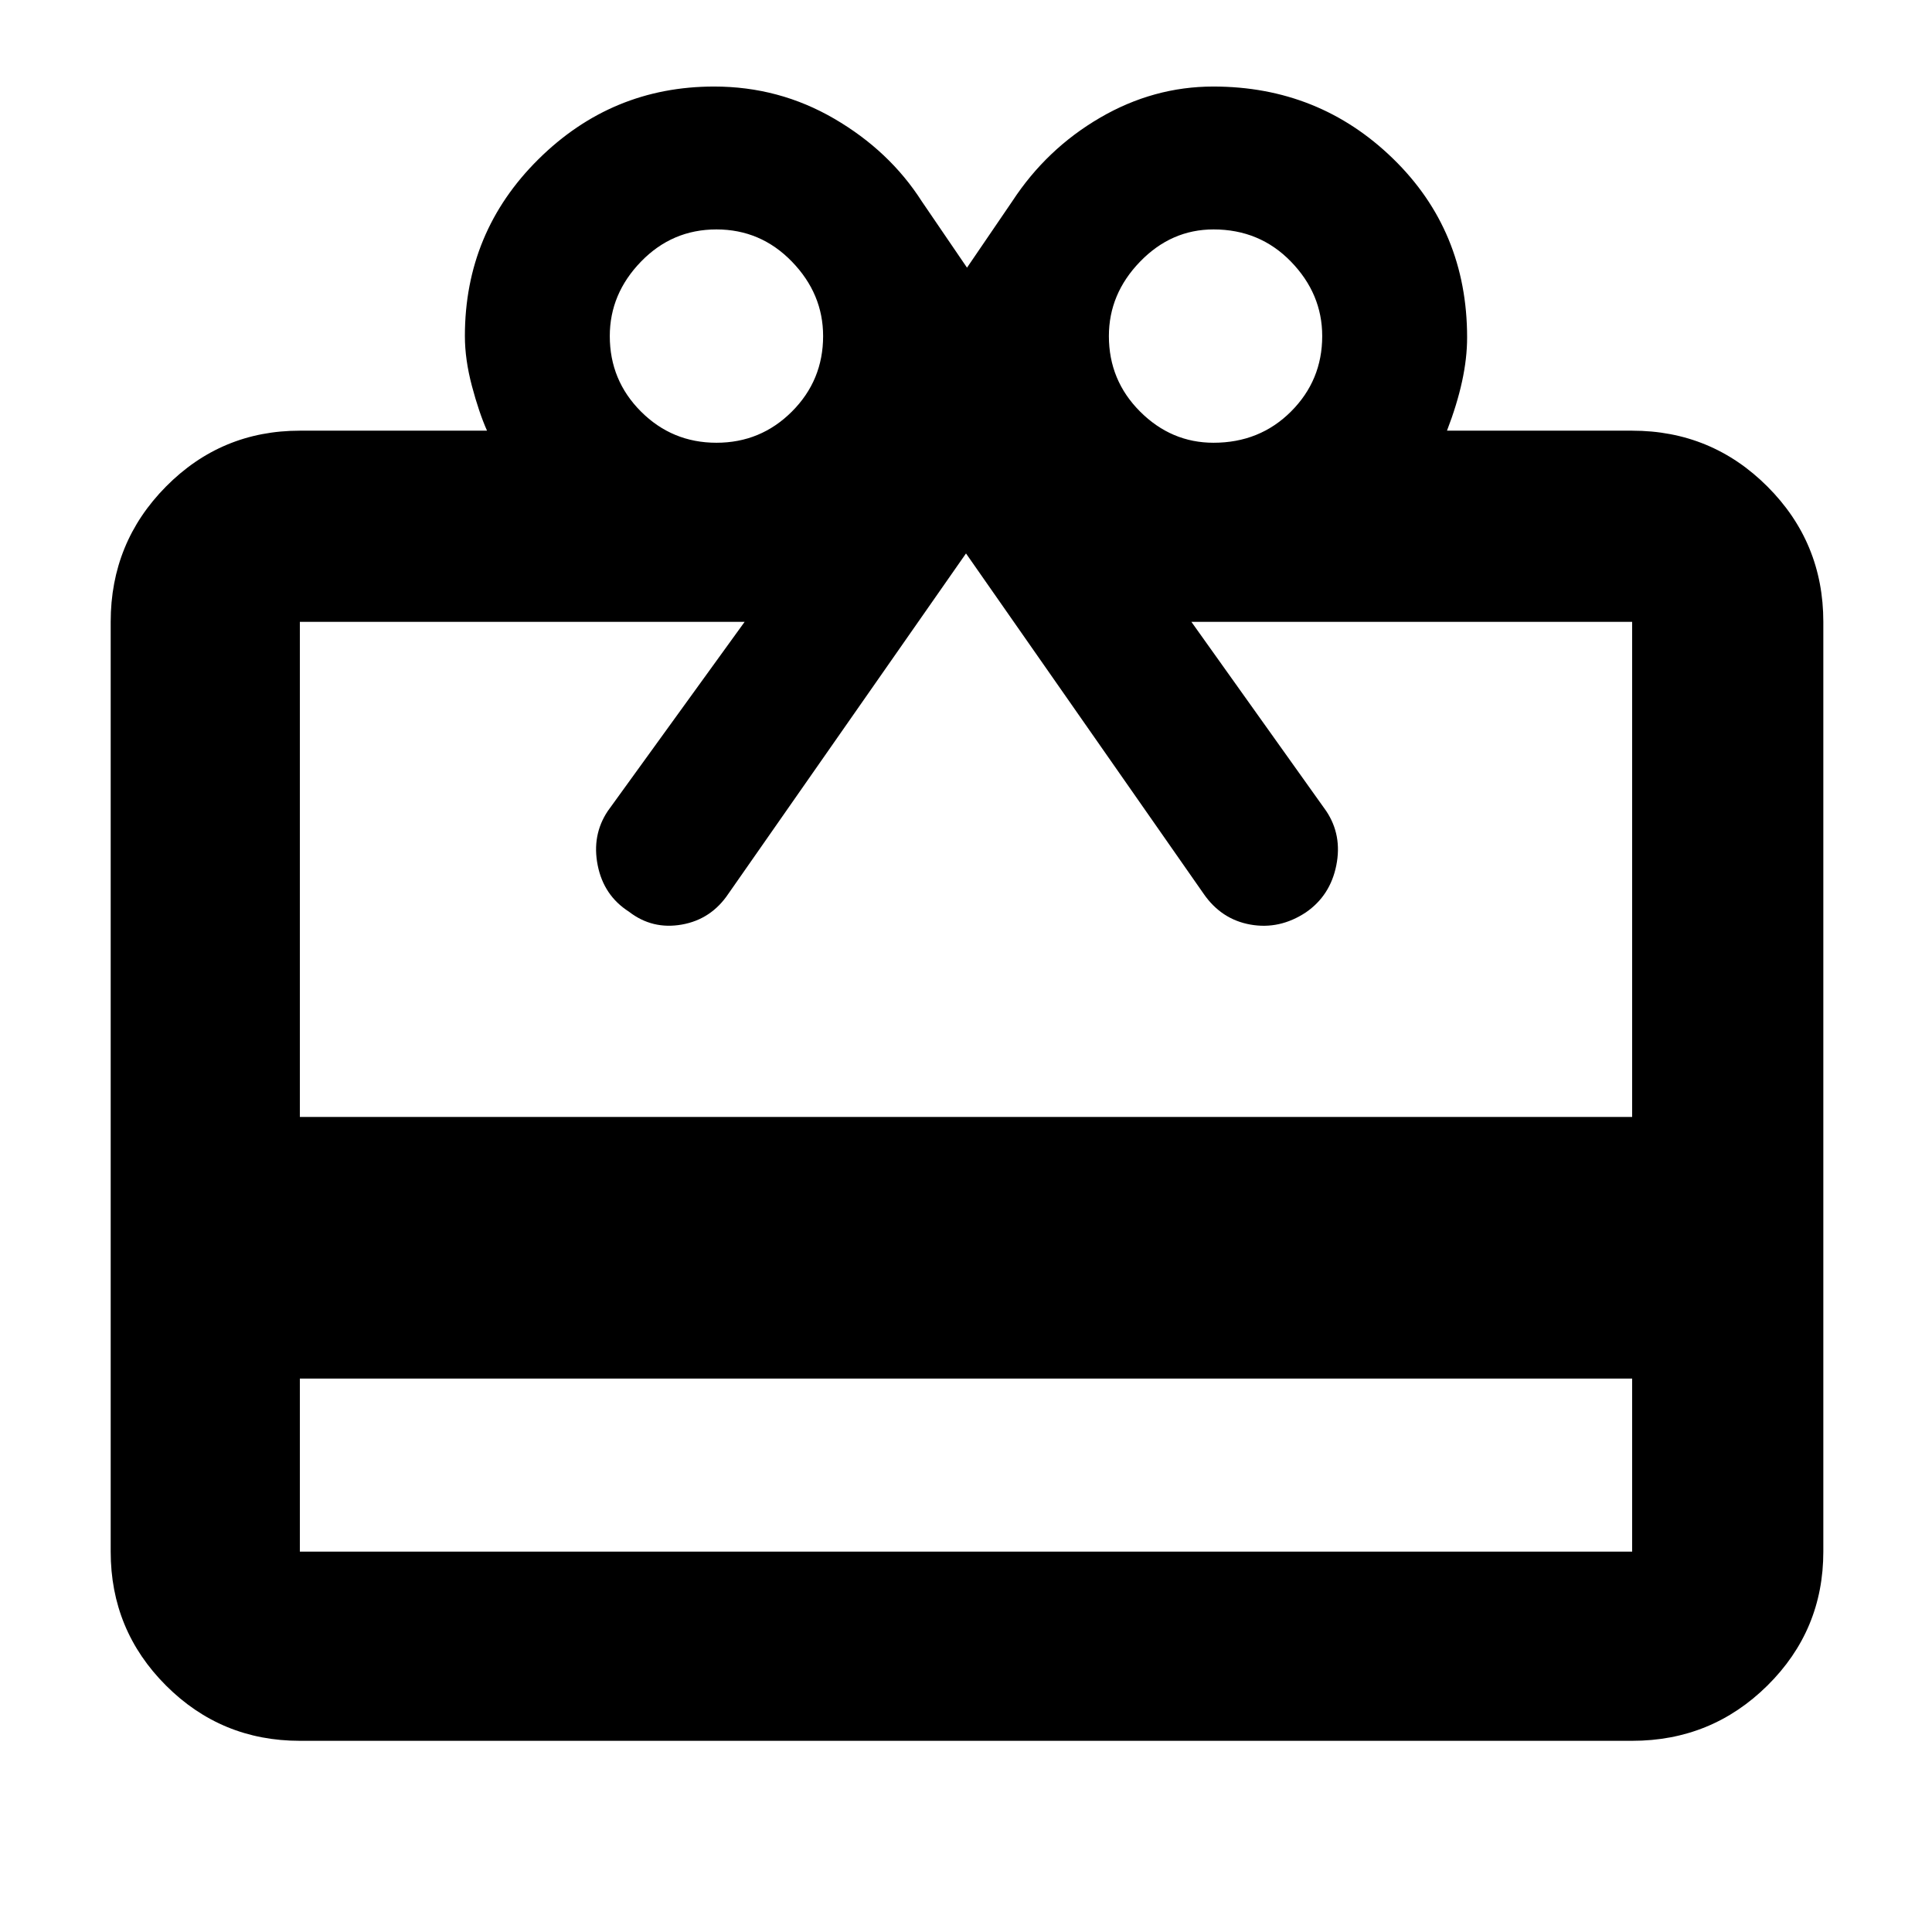 <svg xmlns="http://www.w3.org/2000/svg" width="48" height="48" viewBox="0 -960 960 960"><path d="M149-275v86h662v-86H149Zm0-471h93q-4-9-7.5-22.177Q231-781.355 231-793q0-51.667 36.5-87.833Q304-917 354.855-917q32.276 0 59.71 16Q442-885 458-860l22.5 33 22.5-33q17-26 43.6-41.5 26.601-15.5 56.294-15.5 52.439 0 89.273 35.806Q729-845.387 729-792.303q0 10.303-2.5 21.803T719-746h92q39.463 0 67.231 27.769Q906-690.463 906-651v462q0 39.05-27.769 66.525Q850.463-95 811-95H149q-39.05 0-66.525-27.475Q55-149.95 55-189v-462q0-39.463 27.475-67.231Q109.95-746 149-746Zm0 341h662v-246H592l67 94q8 12 5 27t-15.085 23.333q-13.084 8.667-27.597 6.084Q606.805-503.167 598-516L480-685 362-516q-8.561 12.833-23.225 15.417Q324.111-498 312.5-507q-12.5-8-15.5-23t5-27l68-94H149v246Zm207-335q22 0 37.5-15.5T409-793q0-21-15.5-37T356-846q-22 0-37.5 16T303-793q0 22 15.5 37.5T356-740Zm247 0q22.95 0 38.475-15.5Q657-771 657-793q0-21-15.525-37T603-846q-21 0-36.5 16T551-793q0 22 15.5 37.5T603-740Z"/></svg>